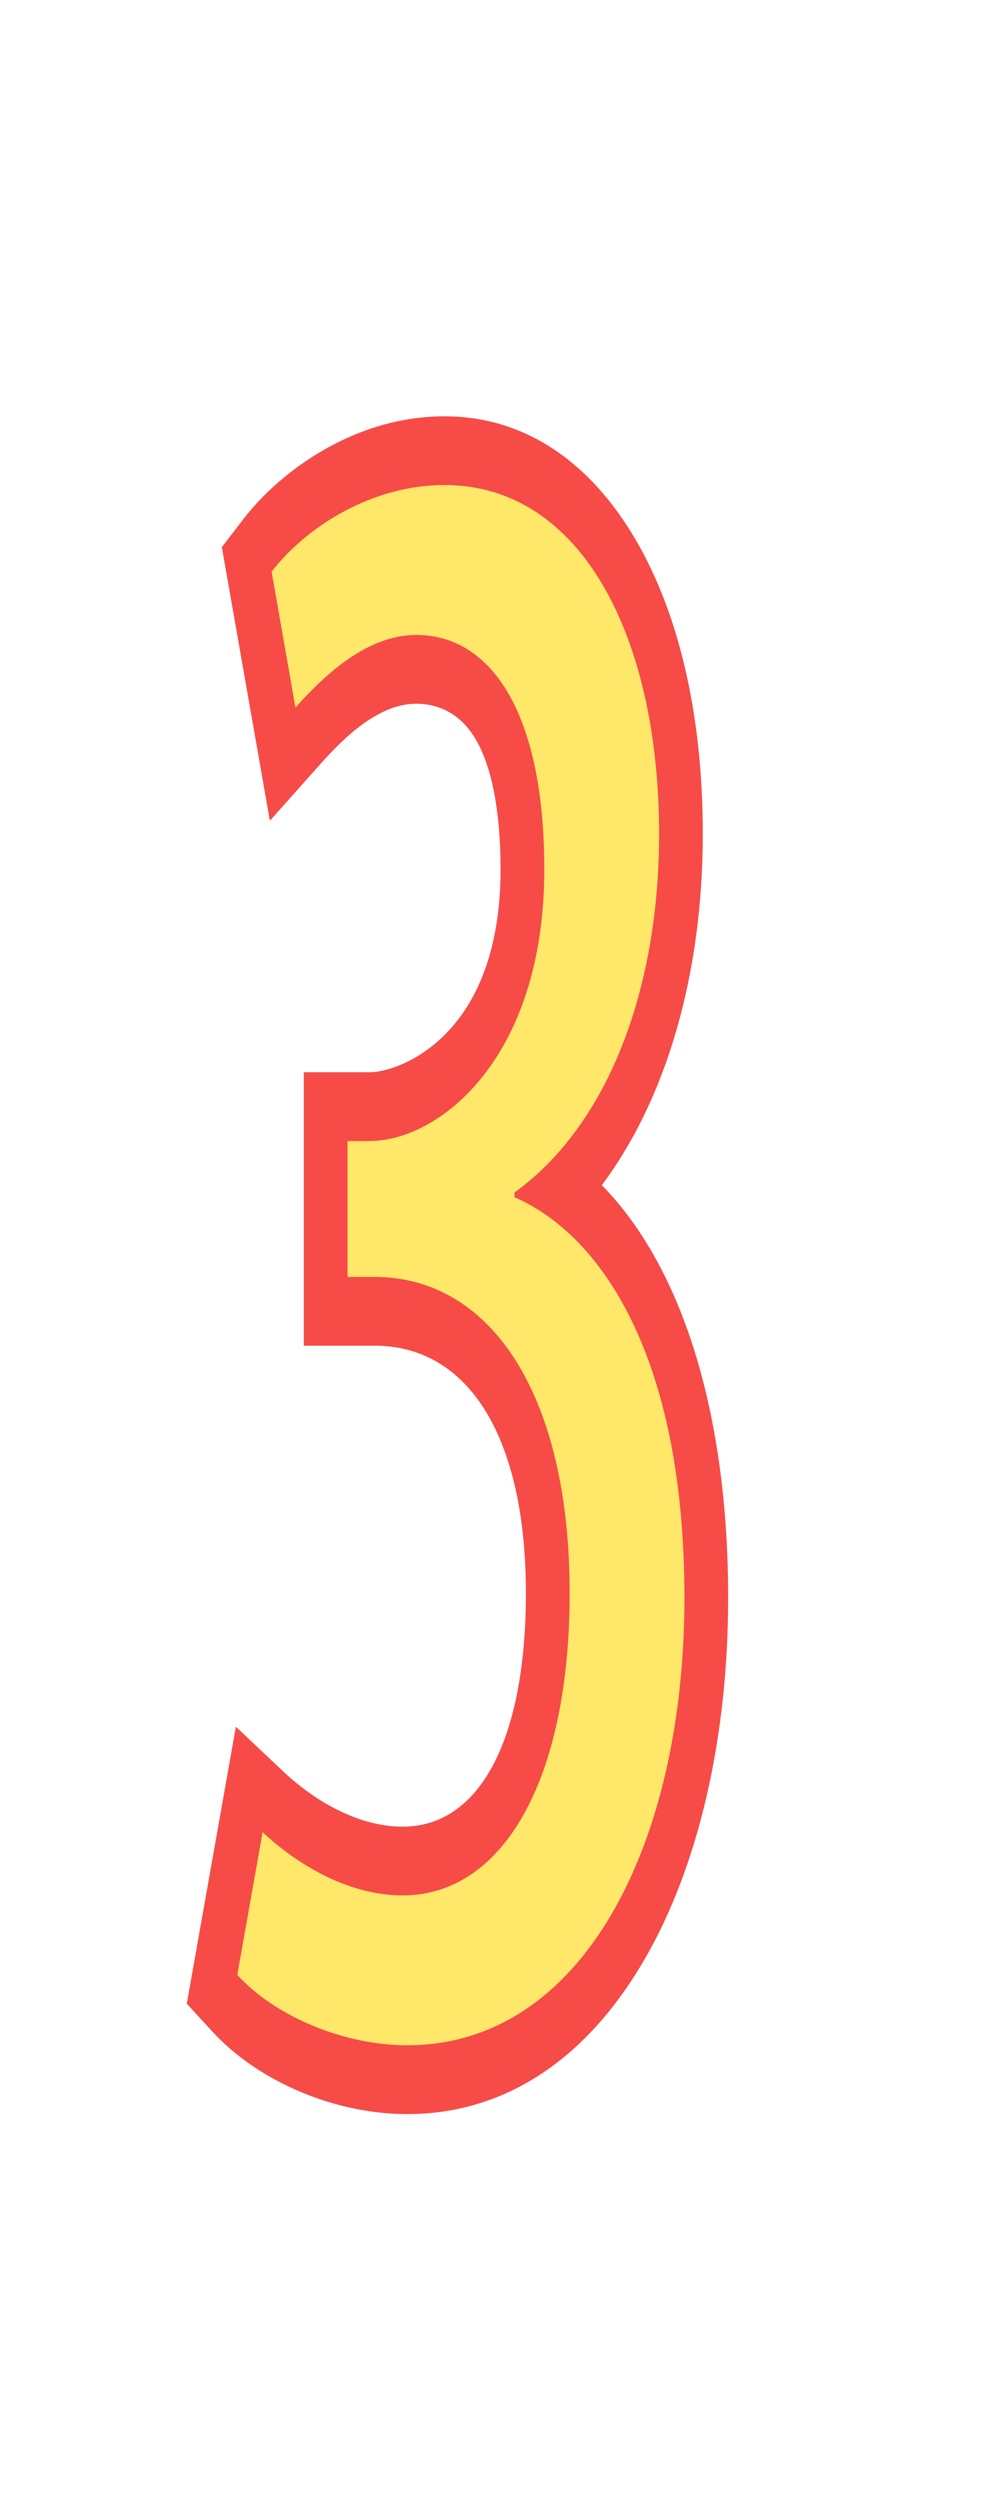 <?xml version="1.0" encoding="UTF-8"?>
<!DOCTYPE svg PUBLIC "-//W3C//DTD SVG 1.1 Tiny//EN" "http://www.w3.org/Graphics/SVG/1.1/DTD/svg11-tiny.dtd">
<svg xmlns="http://www.w3.org/2000/svg" xmlns:xlink="http://www.w3.org/1999/xlink" baseProfile="tiny" height="100" preserveAspectRatio="xMidYMid meet" version="1.1" viewBox="0 0 39.535 100" width="39.535" zoomAndPan="magnify">
<g>
<path d="M9.751,20.751l-0.874,1.135l1.922,10.946l2.038-2.287c0.916-1.028,2.306-2.394,3.814-2.394   c0.715,0,1.713,0.253,2.406,1.46c0.636,1.107,0.973,2.892,0.973,5.162c0,6.743-4.124,8.121-5.228,8.121h-2.645v10.937h2.824   c3.796,0,6.063,3.702,6.063,9.901c0,5.85-1.843,9.34-4.93,9.34c-2.26,0-4.173-1.637-4.706-2.139l-1.969-1.858L7.474,80.154   l1.024,1.115c1.844,2.006,4.903,3.301,7.795,3.301l0,0c3.851,0,7.127-2.127,9.477-6.151c2.17-3.722,3.367-8.871,3.367-14.499   c0-7.348-1.822-13.215-5.056-16.51c2.581-3.446,4.041-8.424,4.041-14.042c0-4.858-0.988-9.028-2.856-12.059   c-1.877-3.045-4.465-4.655-7.48-4.655C14.184,16.653,11.207,18.861,9.751,20.751z" fill="#F64B47"/>
<path d="M10.42,22.023l-0.35,0.454l1.341,7.64l0.815-0.915c1.033-1.16,2.615-2.701,4.424-2.701   c1.331,0,2.432,0.693,3.186,2.004c0.813,1.416,1.243,3.583,1.243,6.268c0,7.383-4.229,9.771-6.277,9.771h-1.595v7.638h1.774   c4.387,0,7.113,4.426,7.113,11.551c0,6.778-2.292,10.99-5.98,10.99c-2.531,0-4.655-1.817-5.246-2.375l-0.788-0.742l-1.394,7.86   l0.409,0.446c1.654,1.799,4.546,3.008,7.197,3.008c3.549,0,6.558-1.941,8.702-5.617c1.992-3.417,3.091-8.169,3.091-13.384   c0-7.802-2.203-13.712-5.948-16.294c3.111-3.055,4.937-8.233,4.937-14.259c0-9.01-3.732-15.063-9.288-15.063   C14.463,18.304,11.742,20.307,10.42,22.023z" fill="#F64B47"/>
<path d="M10.508,73.291c1.193,1.125,3.28,2.531,5.606,2.531c3.996,0,6.68-4.592,6.68-12.09   c0-7.965-3.161-12.651-7.813-12.651h-1.074v-5.437h0.895c2.744,0,6.978-3.28,6.978-10.871c0-6.186-2.085-9.372-5.127-9.372   c-1.908,0-3.578,1.5-4.831,2.905l-0.954-5.436c1.372-1.78,3.996-3.468,6.918-3.468c5.486,0,8.588,6.092,8.588,13.964   c0,6.186-2.027,11.622-5.786,14.339v0.188c3.459,1.5,6.8,6.375,6.8,16.026c0,9.84-4.057,17.899-11.094,17.899   c-2.504,0-5.248-1.125-6.799-2.813L10.508,73.291z" fill="#FFE769"/>
</g>
</svg>

